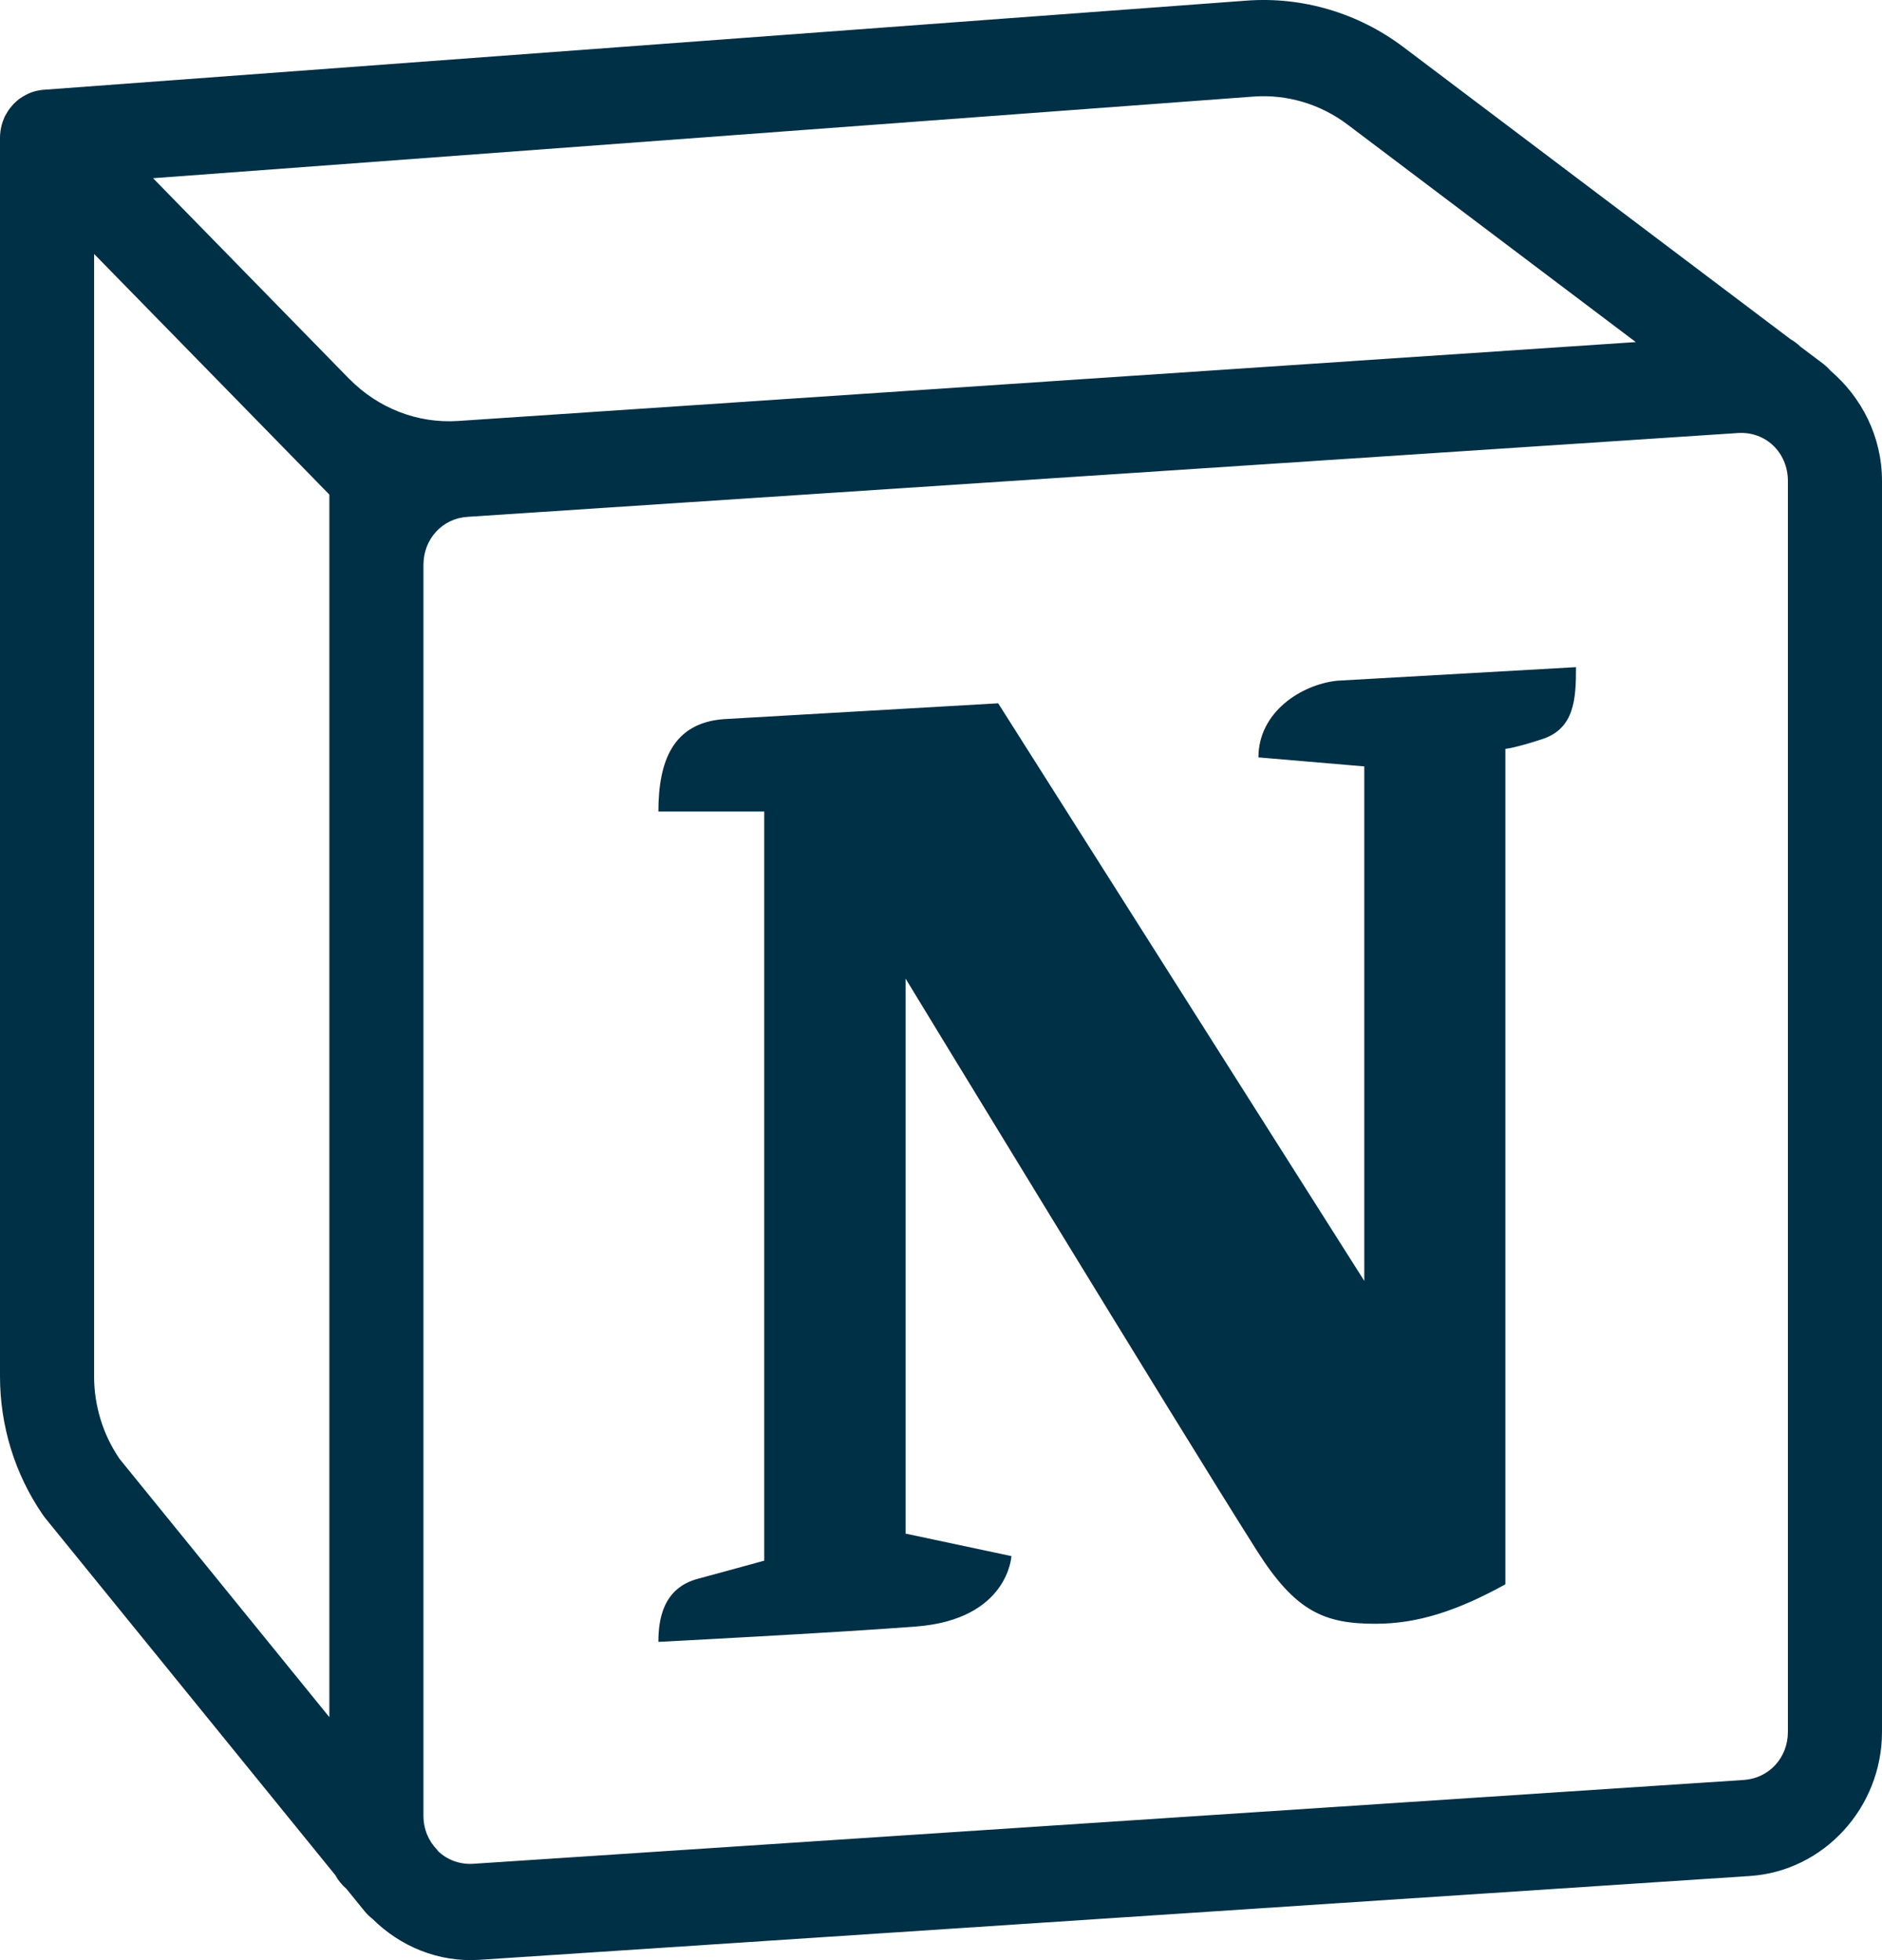 <svg width="24" height="25" viewBox="0 0 24 25" fill="none" xmlns="http://www.w3.org/2000/svg">
<path d="M15.896 0.008L0.557 1.145C0.552 1.145 0.547 1.145 0.543 1.146C0.535 1.147 0.527 1.148 0.519 1.149C0.505 1.151 0.49 1.154 0.476 1.157C0.47 1.158 0.464 1.16 0.458 1.161C0.452 1.163 0.445 1.164 0.438 1.166C0.424 1.17 0.409 1.175 0.395 1.18C0.385 1.184 0.376 1.188 0.367 1.192C0.361 1.195 0.356 1.197 0.35 1.2C0.319 1.215 0.289 1.232 0.26 1.252C0.255 1.256 0.25 1.259 0.245 1.262C0.232 1.272 0.22 1.282 0.209 1.292C0.206 1.294 0.204 1.297 0.202 1.299C0.192 1.308 0.182 1.317 0.172 1.327C0.166 1.333 0.16 1.34 0.155 1.347C0.146 1.357 0.137 1.368 0.129 1.378C0.126 1.382 0.123 1.386 0.12 1.39C0.11 1.403 0.102 1.416 0.094 1.429C0.091 1.433 0.089 1.437 0.087 1.441C0.079 1.454 0.071 1.467 0.064 1.48C0.062 1.486 0.059 1.491 0.056 1.497C0.05 1.512 0.044 1.526 0.039 1.541C0.038 1.543 0.037 1.545 0.036 1.546C0.024 1.581 0.015 1.617 0.009 1.653C0.008 1.659 0.007 1.666 0.006 1.672C0.004 1.688 0.002 1.705 0.001 1.721C0.001 1.722 0.001 1.723 0.001 1.724C0 1.735 9e-05 1.746 0 1.757V17.555C0 18.185 0.189 18.8 0.543 19.316C0.552 19.33 0.562 19.343 0.572 19.356L4.276 23.916C4.312 23.982 4.359 24.04 4.416 24.089L4.65 24.377C4.68 24.413 4.714 24.446 4.751 24.475C5.103 24.824 5.59 25.031 6.116 24.996L22.316 23.927C23.258 23.865 24 23.054 24 22.089V6.135C24 5.568 23.739 5.066 23.343 4.728C23.314 4.695 23.283 4.665 23.249 4.639L22.958 4.42C22.922 4.384 22.881 4.354 22.837 4.329L17.895 0.599C17.319 0.165 16.61 -0.045 15.896 0.008ZM15.983 1.232C16.411 1.2 16.837 1.327 17.182 1.587L20.86 4.363L5.845 5.369C5.328 5.404 4.823 5.208 4.455 4.833H4.454L1.952 2.273L15.983 1.232ZM1.2 3.239L3.607 5.701L4.2 6.308V21.901L1.523 18.605C1.314 18.297 1.2 17.931 1.2 17.555V3.239ZM22.161 5.523C22.516 5.499 22.8 5.772 22.8 6.135V22.089C22.8 22.418 22.56 22.68 22.239 22.702L6.039 23.771C5.863 23.783 5.704 23.721 5.589 23.612C5.588 23.611 5.588 23.611 5.588 23.61L5.586 23.609C5.584 23.607 5.583 23.603 5.58 23.601C5.578 23.598 5.576 23.594 5.573 23.591C5.467 23.482 5.4 23.332 5.4 23.159V7.205C5.4 6.875 5.64 6.613 5.961 6.592L22.161 5.523ZM20.098 8.509L17.053 8.682C16.589 8.731 16.048 9.085 16.048 9.66L17.398 9.775V16.337L12.729 8.97L9.23 9.172C8.575 9.221 8.396 9.719 8.396 10.351H9.746V19.905C9.746 19.905 9.115 20.079 8.904 20.135C8.455 20.253 8.396 20.653 8.396 20.941C8.396 20.941 10.648 20.825 11.684 20.745C12.859 20.653 12.898 19.847 12.898 19.847L11.548 19.56V12.481C11.548 12.481 14.979 18.121 16.029 19.779C16.523 20.558 16.891 20.71 17.541 20.71C18.073 20.71 18.577 20.549 19.197 20.207V9.551C19.197 9.551 19.311 9.544 19.67 9.426C20.08 9.29 20.098 8.912 20.098 8.509Z" fill="#003046"/>
</svg>
